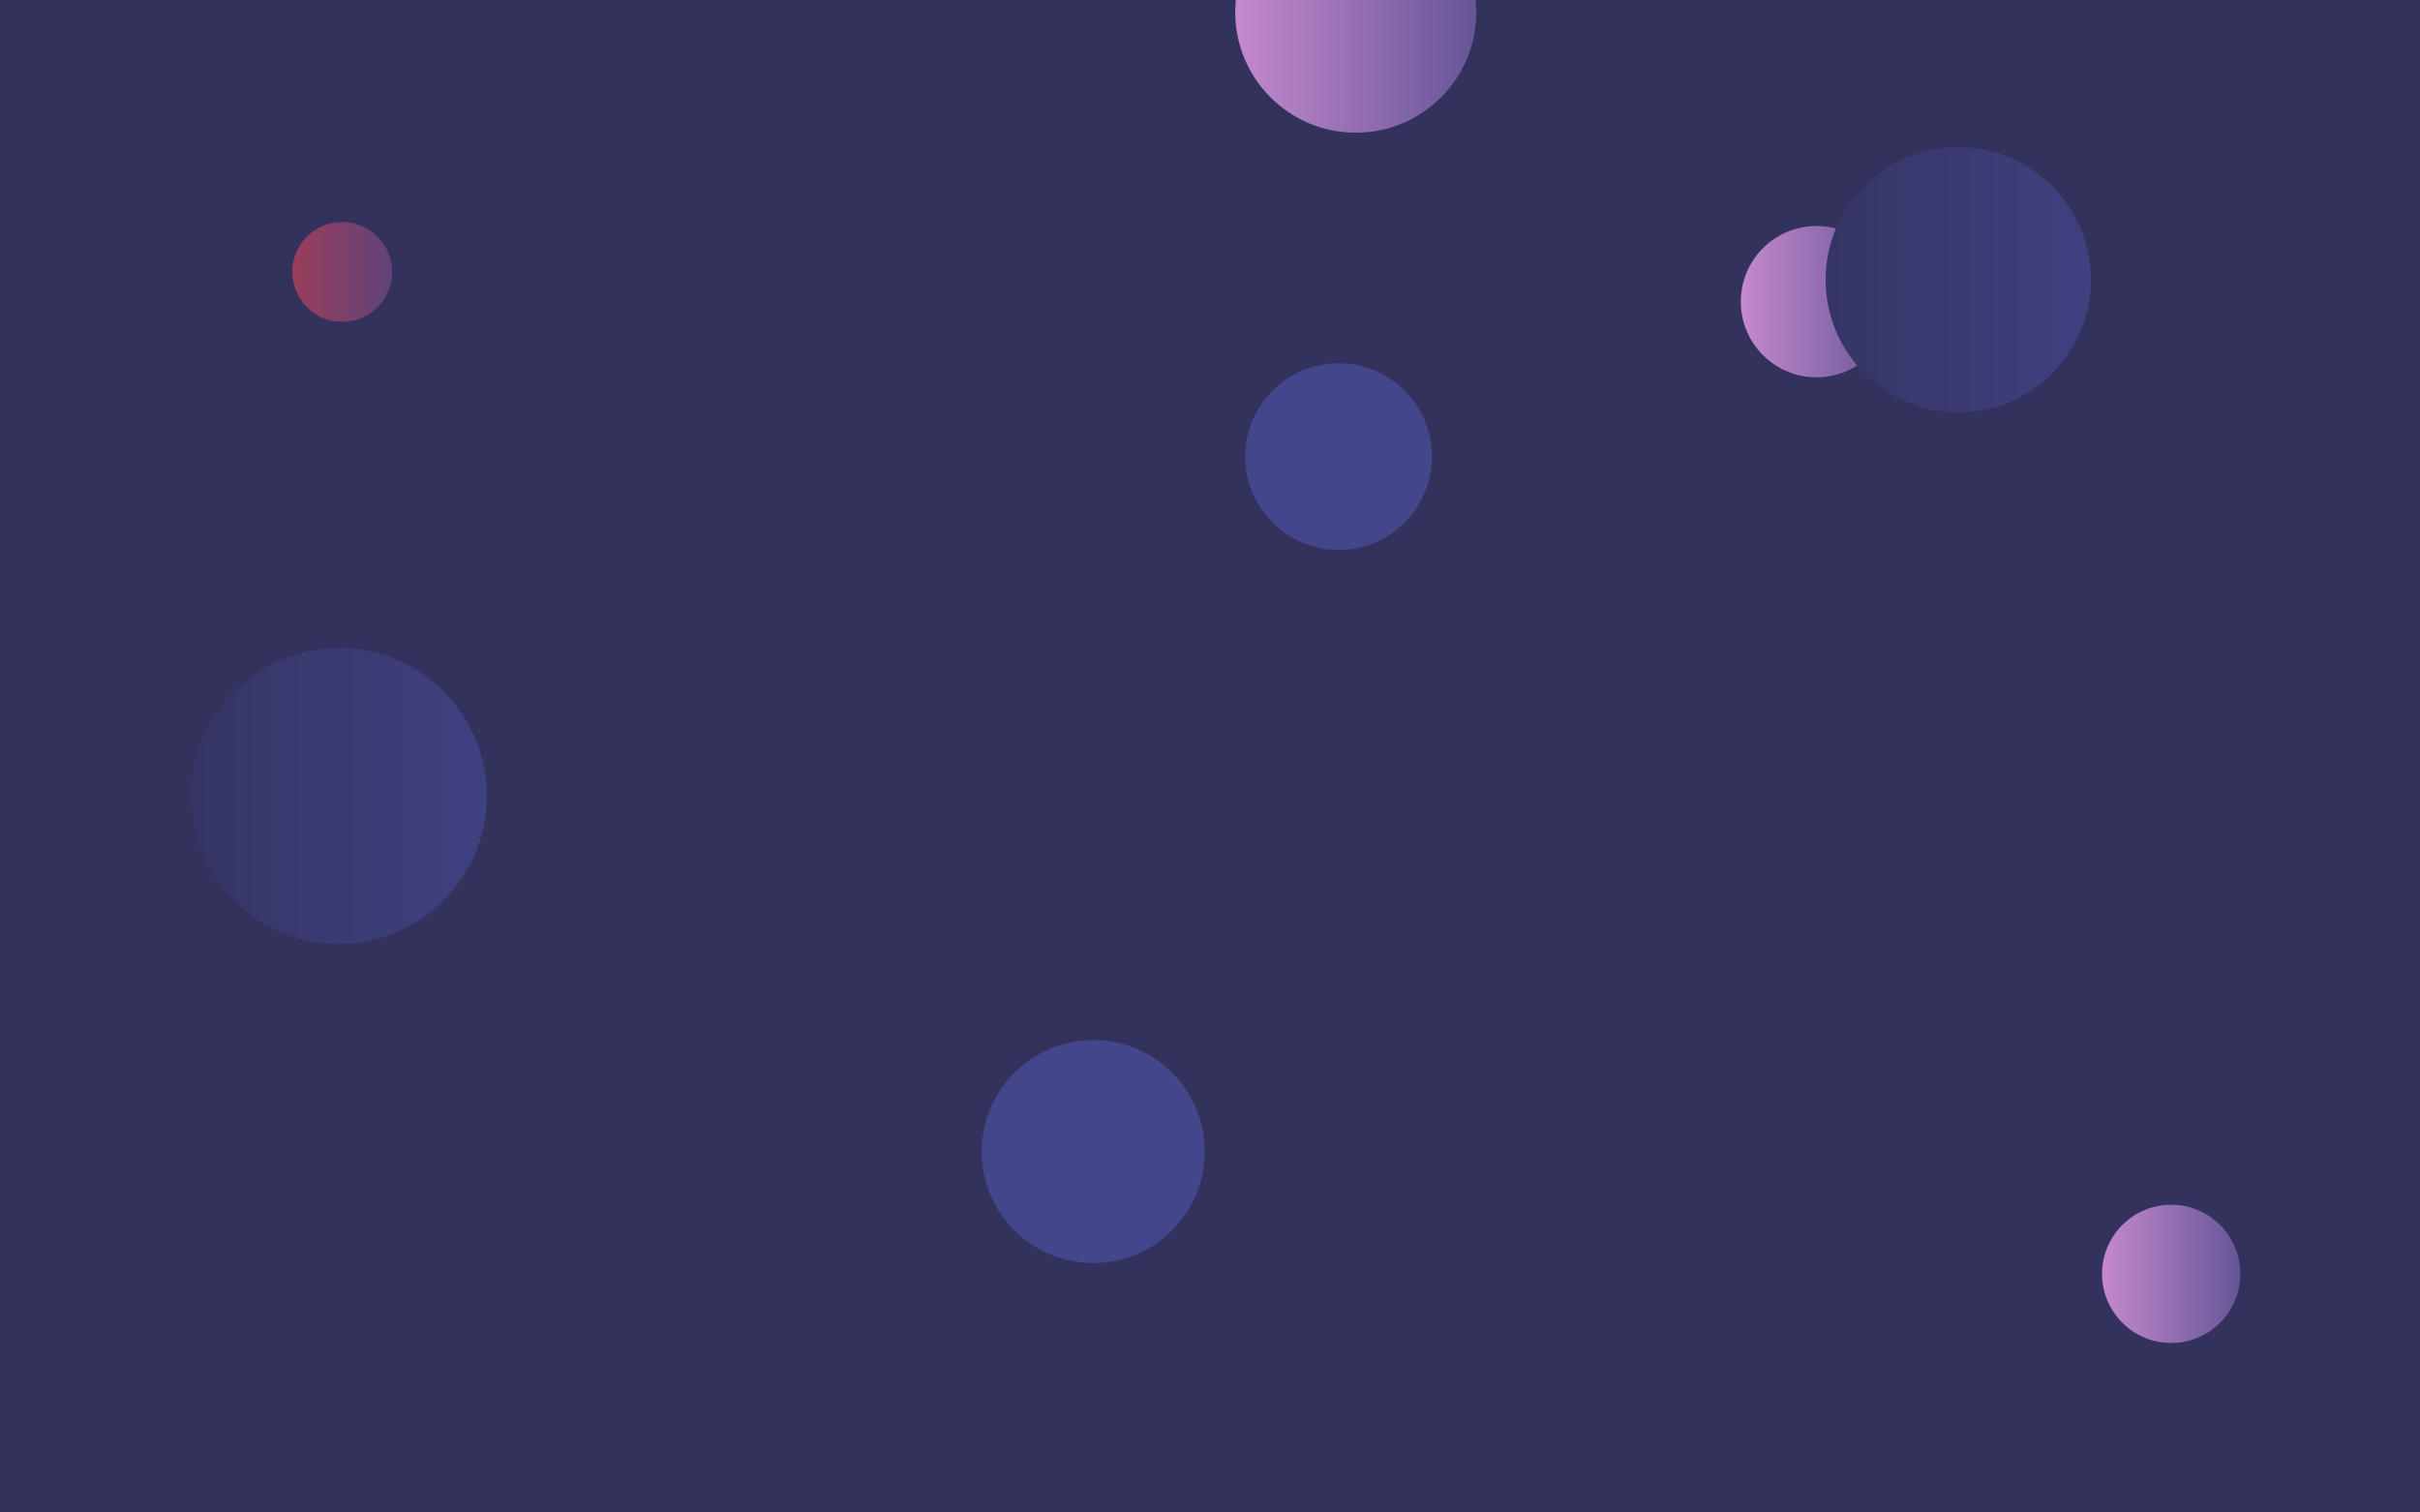 <svg xmlns="http://www.w3.org/2000/svg" version="1.1" xmlns:xlink="http://www.w3.org/1999/xlink" xmlns:svgjs="http://svgjs.com/svgjs" width="1920" height="1200" preserveAspectRatio="none" viewBox="0 0 1920 1200"><g clip-path="url(&quot;#SvgjsClipPath1104&quot;)" fill="none"><rect width="1920" height="1200" x="0" y="0" fill="#32325d"></rect><circle r="95.63" cx="1075.64" cy="9.64" fill="url(#SvgjsLinearGradient1105)"></circle><circle r="117.465" cx="268.82" cy="631.56" fill="url(#SvgjsLinearGradient1106)"></circle><circle r="60.04" cx="1441.18" cy="239.35" fill="url(#SvgjsLinearGradient1107)"></circle><circle r="74.07" cx="1062.03" cy="362.25" fill="#43468b"></circle><circle r="54.845" cx="1722.6" cy="1010.68" fill="url(#SvgjsLinearGradient1108)"></circle><circle r="88.465" cx="867.37" cy="913.63" fill="#43468b"></circle><circle r="39.605" cx="271.53" cy="215.76" fill="url(#SvgjsLinearGradient1109)"></circle><circle r="105.225" cx="1553.67" cy="221.96" fill="url(#SvgjsLinearGradient1110)"></circle></g><defs><clipPath id="SvgjsClipPath1104"><rect width="1920" height="1200" x="0" y="0"></rect></clipPath><linearGradient x1="884.38" y1="9.64" x2="1266.9" y2="9.64" gradientUnits="userSpaceOnUse" id="SvgjsLinearGradient1105"><stop stop-color="#e298de" offset="0.1"></stop><stop stop-color="#484687" offset="0.9"></stop></linearGradient><linearGradient x1="33.89" y1="631.56" x2="503.75" y2="631.56" gradientUnits="userSpaceOnUse" id="SvgjsLinearGradient1106"><stop stop-color="#32325d" offset="0.1"></stop><stop stop-color="#424488" offset="0.9"></stop></linearGradient><linearGradient x1="1321.1" y1="239.35" x2="1561.26" y2="239.35" gradientUnits="userSpaceOnUse" id="SvgjsLinearGradient1107"><stop stop-color="#e298de" offset="0.1"></stop><stop stop-color="#484687" offset="0.9"></stop></linearGradient><linearGradient x1="1612.91" y1="1010.68" x2="1832.29" y2="1010.68" gradientUnits="userSpaceOnUse" id="SvgjsLinearGradient1108"><stop stop-color="#e298de" offset="0.1"></stop><stop stop-color="#484687" offset="0.9"></stop></linearGradient><linearGradient x1="192.32" y1="215.76" x2="350.74" y2="215.76" gradientUnits="userSpaceOnUse" id="SvgjsLinearGradient1109"><stop stop-color="#ab3c51" offset="0.1"></stop><stop stop-color="#4f4484" offset="0.9"></stop></linearGradient><linearGradient x1="1343.22" y1="221.96" x2="1764.12" y2="221.96" gradientUnits="userSpaceOnUse" id="SvgjsLinearGradient1110"><stop stop-color="#32325d" offset="0.1"></stop><stop stop-color="#424488" offset="0.9"></stop></linearGradient></defs></svg>